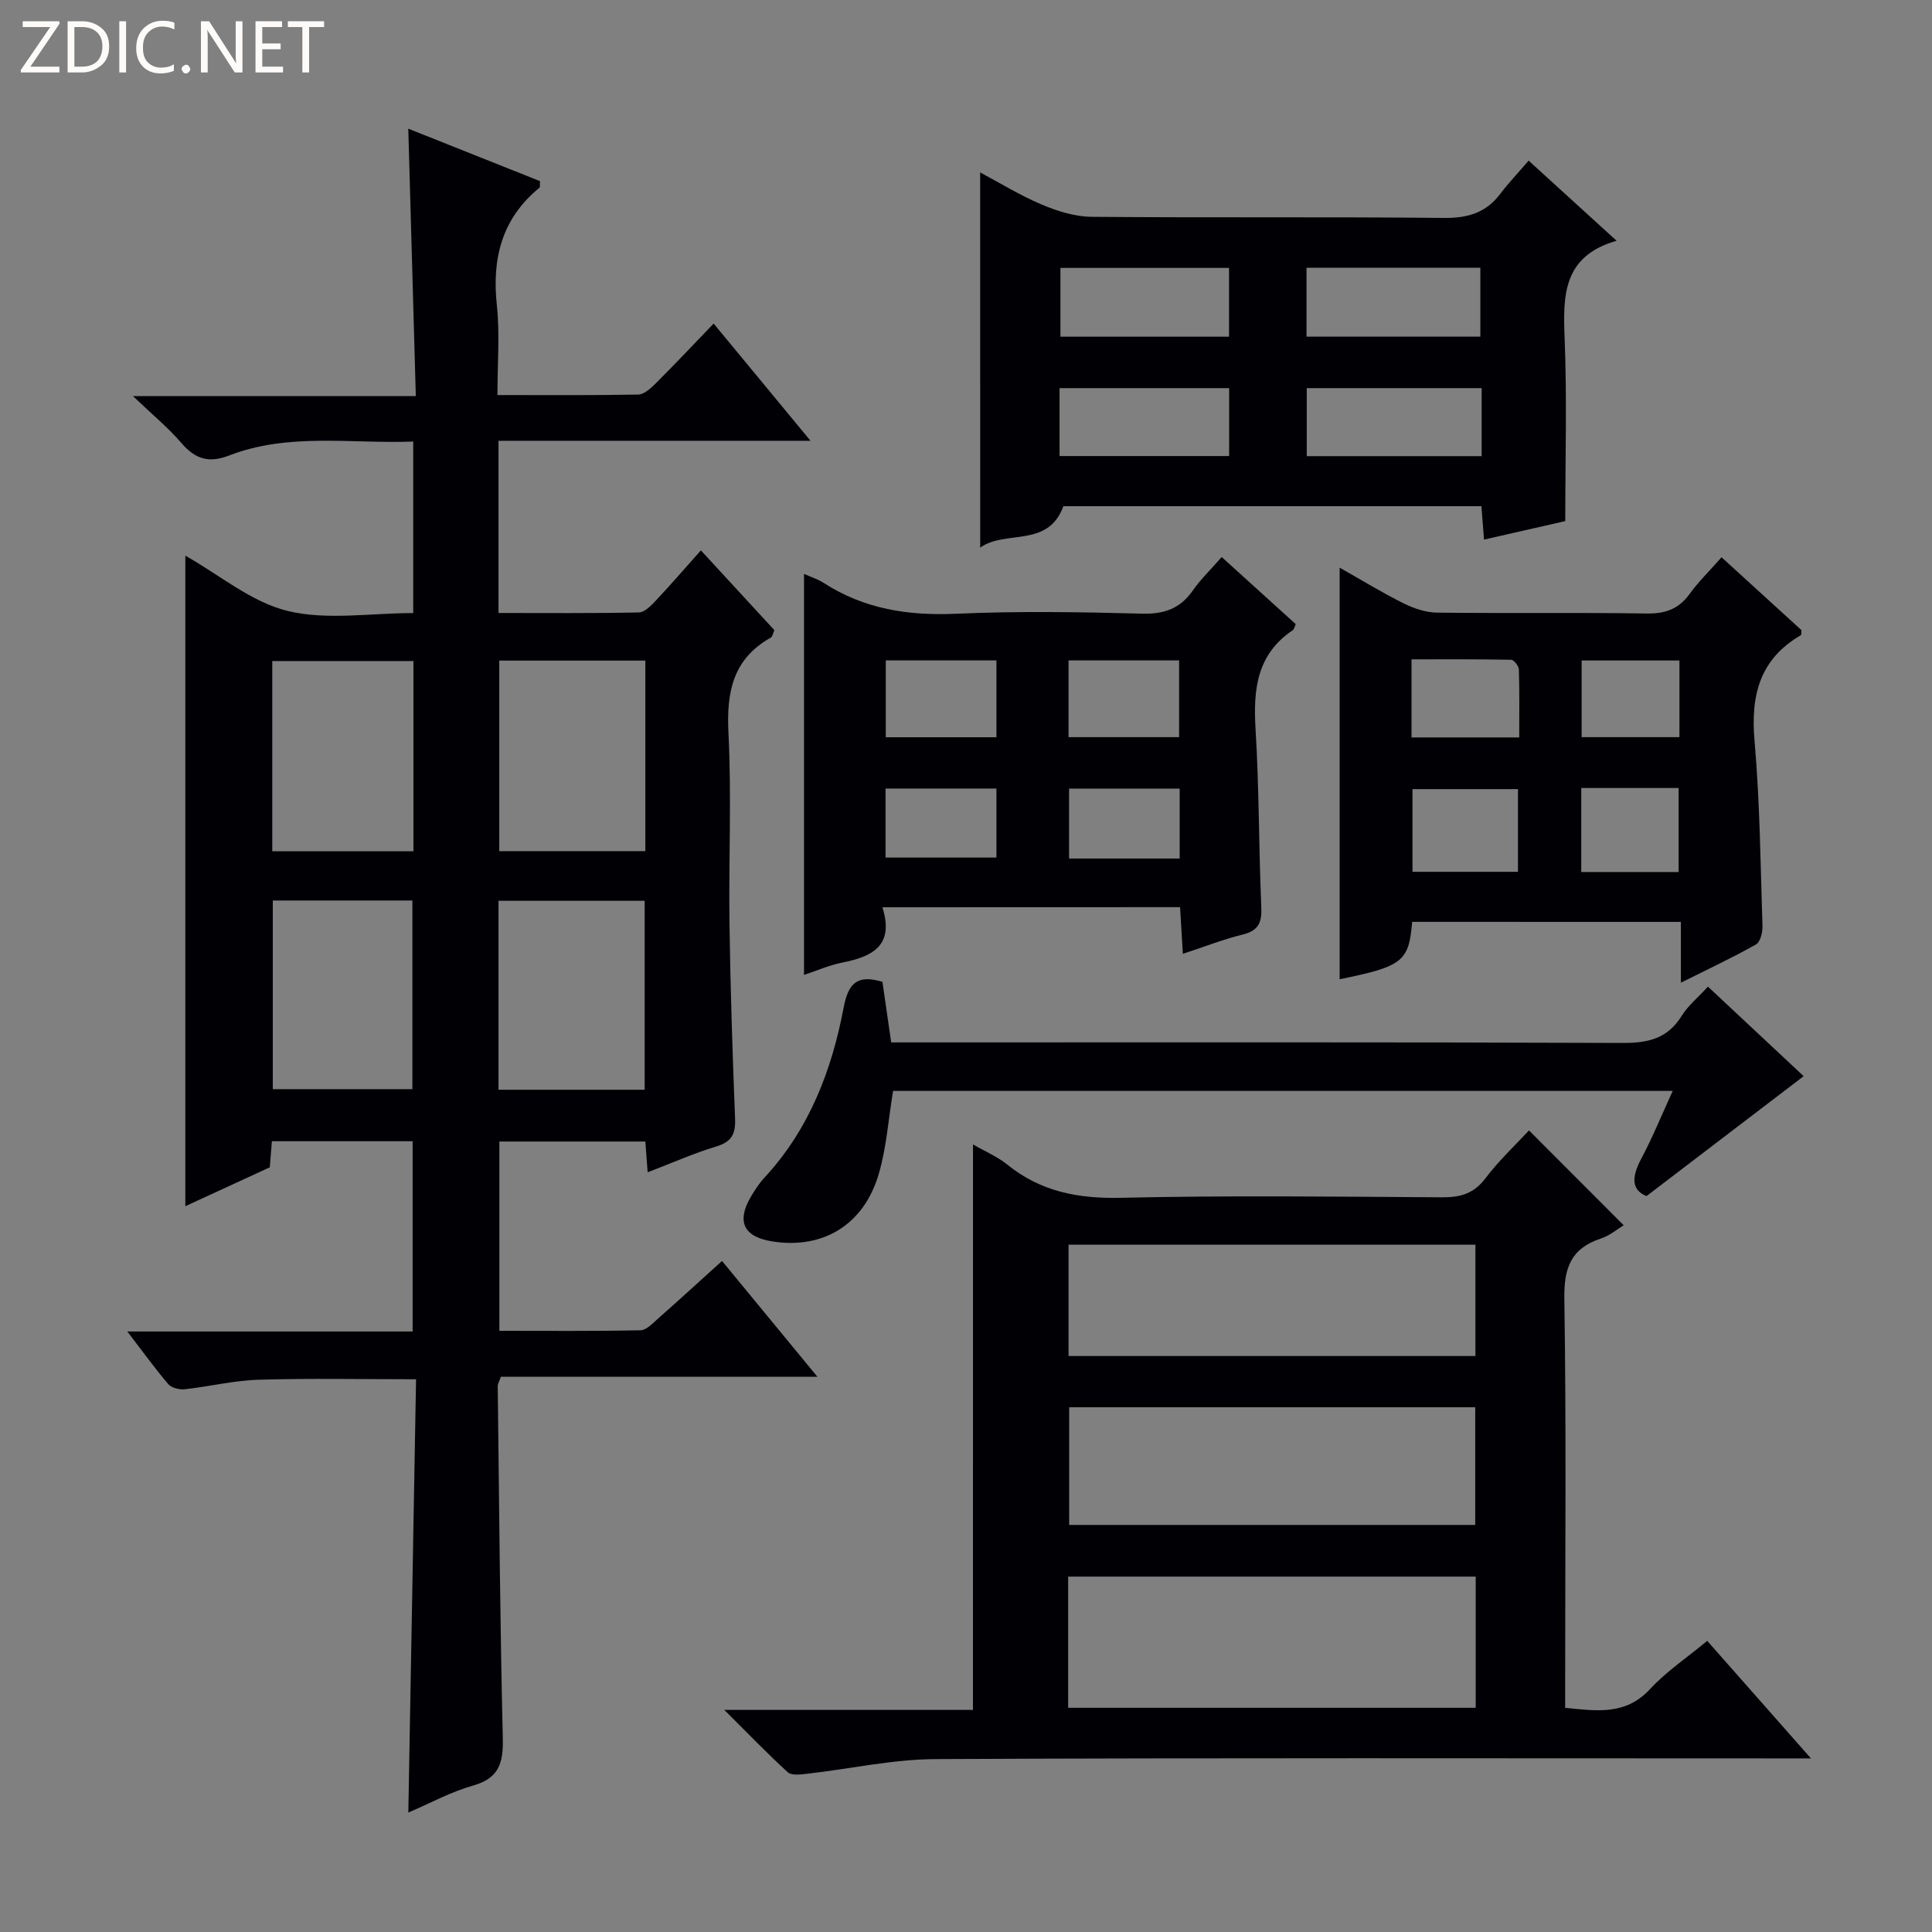 <svg enable-background="new 0 0 400 400" viewBox="0 0 400 400" xmlns="http://www.w3.org/2000/svg"><rect x="0" y="0" width="400" height="400" fill="#808080" stroke="none"/><g fill="#fcfbfa"><path d="m12.4 4.8-6.1 9h6v1.2h-8v-.5l6.1-8.9h-5.7v-1.2h7.6v.4z"/><path d="m14 15v-10.6h3c1.6 0 2.9.5 4 1.4s1.6 2.2 1.6 3.8-.5 3-1.6 3.9-2.4 1.5-4 1.5zm1.4-9.4v8.2h1.6c1.3 0 2.4-.4 3.1-1.1s1.1-1.8 1.1-3.1-.4-2.3-1.2-3-1.8-1-3.1-1z"/><path d="m26.1 4.4v10.6h-1.4v-10.6z"/><path d="m36.1 14.6c-.8.4-1.8.6-2.9.6-1.5 0-2.7-.5-3.6-1.4s-1.4-2.2-1.4-3.8c0-1.7.5-3.1 1.5-4.1s2.3-1.6 3.9-1.6c1 0 1.8.1 2.5.4v1.4c-.8-.4-1.6-.6-2.5-.6-1.2 0-2.1.4-2.9 1.2s-1.1 1.8-1.1 3.2c0 1.3.3 2.3 1 3s1.6 1.1 2.7 1.1c1 0 2-.2 2.7-.7v1.3z"/><path d="m37.6 14.3c0-.2.1-.5.3-.6s.4-.3.6-.3c.3 0 .5.1.6.3s.3.4.3.6-.1.4-.3.6-.4.3-.6.3c-.3 0-.5-.1-.6-.3s-.3-.4-.3-.6z"/><path d="m50.2 15h-1.6l-5.3-8.2c-.2-.2-.3-.5-.4-.7 0 .2.1.7.1 1.5v7.4h-1.4v-10.6h1.7l5.2 8.1c.2.4.4.6.4.7 0-.3-.1-.8-.1-1.5v-7.3h1.4z"/><path d="m58.6 15h-5.7v-10.6h5.5v1.2h-4.1v3.4h3.8v1.2h-3.8v3.6h4.3z"/><path d="m67.1 5.6h-3.1v9.4h-1.4v-9.4h-3v-1.2h7.5z"/></g><path d="m85.55 126.93c0-11.98 0-23.4 0-35.51-12.88.49-25.75-1.89-38.09 2.88-4.29 1.66-7.08.72-9.94-2.62-2.67-3.12-5.9-5.76-10-9.68h58.57c-.53-18.65-1.03-36.66-1.56-55.36 9.18 3.66 18.28 7.28 27.27 10.86-.05.77.05 1.24-.12 1.37-7.78 6.37-9.86 14.63-8.81 24.35.63 5.91.12 11.94.12 18.57 9.94 0 19.54.08 29.13-.1 1.23-.02 2.61-1.29 3.62-2.29 3.89-3.88 7.65-7.88 12.01-12.41 6.65 8.05 12.93 15.65 20.06 24.27-22.22 0-43.35 0-64.6 0v35.65c9.82 0 19.43.09 29.04-.11 1.19-.02 2.52-1.38 3.49-2.41 3.07-3.26 5.99-6.65 9.37-10.44 5.23 5.68 10.24 11.1 15.22 16.52-.33.7-.41 1.35-.74 1.54-7.86 4.41-9.2 11.27-8.77 19.73.66 13.13.03 26.32.21 39.48.19 13.47.63 26.95 1.16 40.41.12 3.16-.71 4.77-3.88 5.73-4.7 1.42-9.22 3.44-14.22 5.35-.19-2.46-.32-4.25-.48-6.37-9.96 0-19.89 0-30.22 0v39.19c9.67 0 19.44.09 29.21-.11 1.23-.02 2.53-1.44 3.62-2.4 4.36-3.85 8.64-7.77 13.27-11.95 6.45 7.83 12.73 15.45 19.74 23.97-22.58 0-44.09 0-65.52 0-.36 1.01-.66 1.46-.66 1.9.29 24.3.47 48.61 1.05 72.9.12 5.12-.74 8.32-6.18 9.85-4.57 1.29-8.84 3.64-13.38 5.58.54-30.07 1.07-59.74 1.6-89.71-11.43 0-22.04-.22-32.62.1-5.11.15-10.18 1.42-15.28 1.97-1.1.12-2.72-.28-3.39-1.05-2.76-3.23-5.25-6.69-8.49-10.91h59.07c0-13.41 0-26.27 0-39.39-9.74 0-19.32 0-29.14 0-.14 1.78-.27 3.4-.43 5.4-5.67 2.61-11.48 5.29-17.49 8.05 0-45.17 0-89.8 0-134.69 7.1 4.01 13.68 9.62 21.18 11.45 8.14 1.97 17.13.44 26 .44zm48.06 49.29c0-13.27 0-26.18 0-39.45-10.24 0-20.27 0-30.24 0v39.45zm-30.4 49.4h30.26c0-13.2 0-26.09 0-39.12-10.26 0-20.16 0-30.26 0zm-17.61-49.38c0-13.27 0-26.19 0-39.38-9.91 0-19.59 0-29.23 0v39.38zm-29.12 10.2v39.06h28.9c0-13.31 0-26.18 0-39.06-9.87 0-19.3 0-28.9 0z" fill="#010105"/><path d="m201.45 236.94c2.55 1.48 5.05 2.52 7.06 4.15 6.95 5.64 14.74 7.11 23.62 6.9 22.14-.51 44.3-.24 66.45-.1 3.77.02 6.56-.75 8.96-3.93 2.77-3.67 6.18-6.85 9.02-9.92 6.63 6.64 13.04 13.06 19.61 19.64-1.36.81-2.91 2.15-4.71 2.74-6.18 2.03-7.68 6.05-7.58 12.43.41 26.31.17 52.63.17 78.94v5.8c6.48.63 12.48 1.63 17.59-3.9 3.36-3.63 7.58-6.45 11.82-9.97 6.96 7.88 13.81 15.65 21.48 24.34-2.85 0-4.58 0-6.31 0-58.29 0-116.59-.14-174.88.14-8.89.04-17.77 2.03-26.66 3.04-1.33.15-3.2.4-3.98-.31-4.25-3.87-8.23-8.02-13.15-12.91h51.48c.01-39.12.01-77.83.01-117.08zm19.7 116.64h84.38c0-9.19 0-18.09 0-27.16-28.28 0-56.26 0-84.38 0zm84.28-37.86c0-8.31 0-16.33 0-24.36-28.26 0-56.13 0-84.07 0v24.36zm-84.2-34.97h84.24c0-7.78 0-15.3 0-23.05-28.24 0-56.13 0-84.24 0z" fill="#010105"/><path d="m202.93 35.7c3.99 2.12 8.21 4.73 12.72 6.64 3.25 1.37 6.88 2.52 10.35 2.55 24.33.21 48.66-.02 72.99.23 4.91.05 8.67-1.07 11.63-4.99 1.7-2.25 3.66-4.3 5.87-6.87 6.28 5.72 11.88 10.82 18.21 16.59-11.1 3.16-11.12 11.29-10.76 20.2.5 12.42.13 24.88.13 37.84-4.87 1.11-10.65 2.43-16.82 3.83-.19-2.36-.35-4.45-.54-6.92-28.96 0-57.85 0-86.55 0-3.17 8.74-12 4.81-17.22 8.58-.01-26.13-.01-51.78-.01-77.68zm103.56 34c0-4.76 0-9.55 0-14.27-12.2 0-24.06 0-35.99 0v14.27zm.27 10.66c-12.42 0-24.32 0-36.21 0v14.08h36.21c0-4.84 0-9.3 0-14.08zm-52.3-10.65c0-5.16 0-9.72 0-14.24-11.9 0-23.43 0-34.91 0v14.24zm-35.09 24.71h35.11c0-4.97 0-9.53 0-14.06-11.88 0-23.41 0-35.11 0z" fill="#010105"/><path d="m182.69 187.84c2.52 7.97-2.1 10.22-8.3 11.45-2.73.54-5.34 1.7-7.93 2.56 0-27.68 0-55.16 0-83.03 1.45.65 2.86 1.08 4.05 1.85 8.41 5.44 17.56 6.84 27.48 6.4 12.79-.57 25.63-.36 38.44-.02 4.62.13 7.92-1.05 10.55-4.82 1.6-2.3 3.66-4.27 5.96-6.9 5.23 4.74 10.33 9.36 15.34 13.9-.32.67-.38 1.09-.62 1.24-7.47 5.01-8.21 12.31-7.71 20.5.75 12.26.66 24.57 1.19 36.85.14 3.18-.58 4.87-3.86 5.67-3.99.98-7.85 2.5-12.38 3.99-.21-3.44-.38-6.34-.58-9.66-20.31.02-40.5.02-61.63.02zm23.61-51.11c-8.08 0-15.51 0-22.91 0v15.91h22.91c0-5.39 0-10.46 0-15.91zm14.93 15.89h22.89c0-5.52 0-10.71 0-15.89-7.91 0-15.34 0-22.89 0zm-14.93 10.64c-7.81 0-15.33 0-22.96 0v14.29h22.96c0-4.95 0-9.52 0-14.29zm37.94 14.49c0-4.88 0-9.59 0-14.48-7.75 0-15.28 0-22.9 0v14.48z" fill="#010105"/><path d="m292.37 190.86c-.67 8.23-1.98 9.23-15.01 11.88 0-28.17 0-56.35 0-85.21 4.43 2.5 8.71 5.13 13.2 7.37 2.13 1.06 4.62 1.91 6.96 1.94 14.48.17 28.97-.05 43.45.18 3.86.06 6.6-.95 8.86-4.07 1.84-2.54 4.12-4.76 6.6-7.57 5.66 5.16 11.13 10.14 16.54 15.08-.05.45.03.96-.14 1.06-8.54 4.97-10.39 12.49-9.57 21.87 1.11 12.73 1.23 25.55 1.64 38.34.04 1.29-.44 3.3-1.34 3.81-4.87 2.74-9.95 5.12-15.55 7.92 0-4.6 0-8.37 0-12.59-18.69-.01-37.04-.01-55.64-.01zm21.91-27.48c-7.52 0-14.74 0-21.84 0v17.12h21.84c0-5.92 0-11.49 0-17.12zm-22.04-10.7h22.3c0-4.85.07-9.45-.07-14.05-.02-.72-1.02-2.01-1.59-2.03-6.87-.14-13.73-.09-20.64-.09zm35.14 10.47v17.39h20.16c0-5.97 0-11.65 0-17.39-6.85 0-13.3 0-20.16 0zm.08-26.4v15.87h20.25c0-5.38 0-10.45 0-15.87-6.85 0-13.54 0-20.25 0z" fill="#010105"/><path d="m353.61 204.27c7.02 6.57 13.79 12.9 19.82 18.54-10.77 8.22-21.36 16.3-32.54 24.83-3.18-1.28-3.07-4.02-1.1-7.71 2.33-4.37 4.2-8.99 6.53-14.07-54.2 0-107.86 0-161.42 0-.96 5.81-1.35 11.64-2.94 17.12-3.09 10.63-11.6 15.73-22.13 14.03-5.82-.94-7.36-4.05-4.44-9.11.83-1.43 1.75-2.86 2.87-4.07 9.26-9.99 13.94-22.19 16.41-35.23.97-5.14 2.91-6.87 8.03-5.32.57 3.93 1.15 7.98 1.81 12.54h6.04c48.48 0 96.97-.08 145.45.11 5.27.02 9.27-.93 12.17-5.6 1.28-2.08 3.29-3.71 5.44-6.06z" fill="#010105"/></svg>